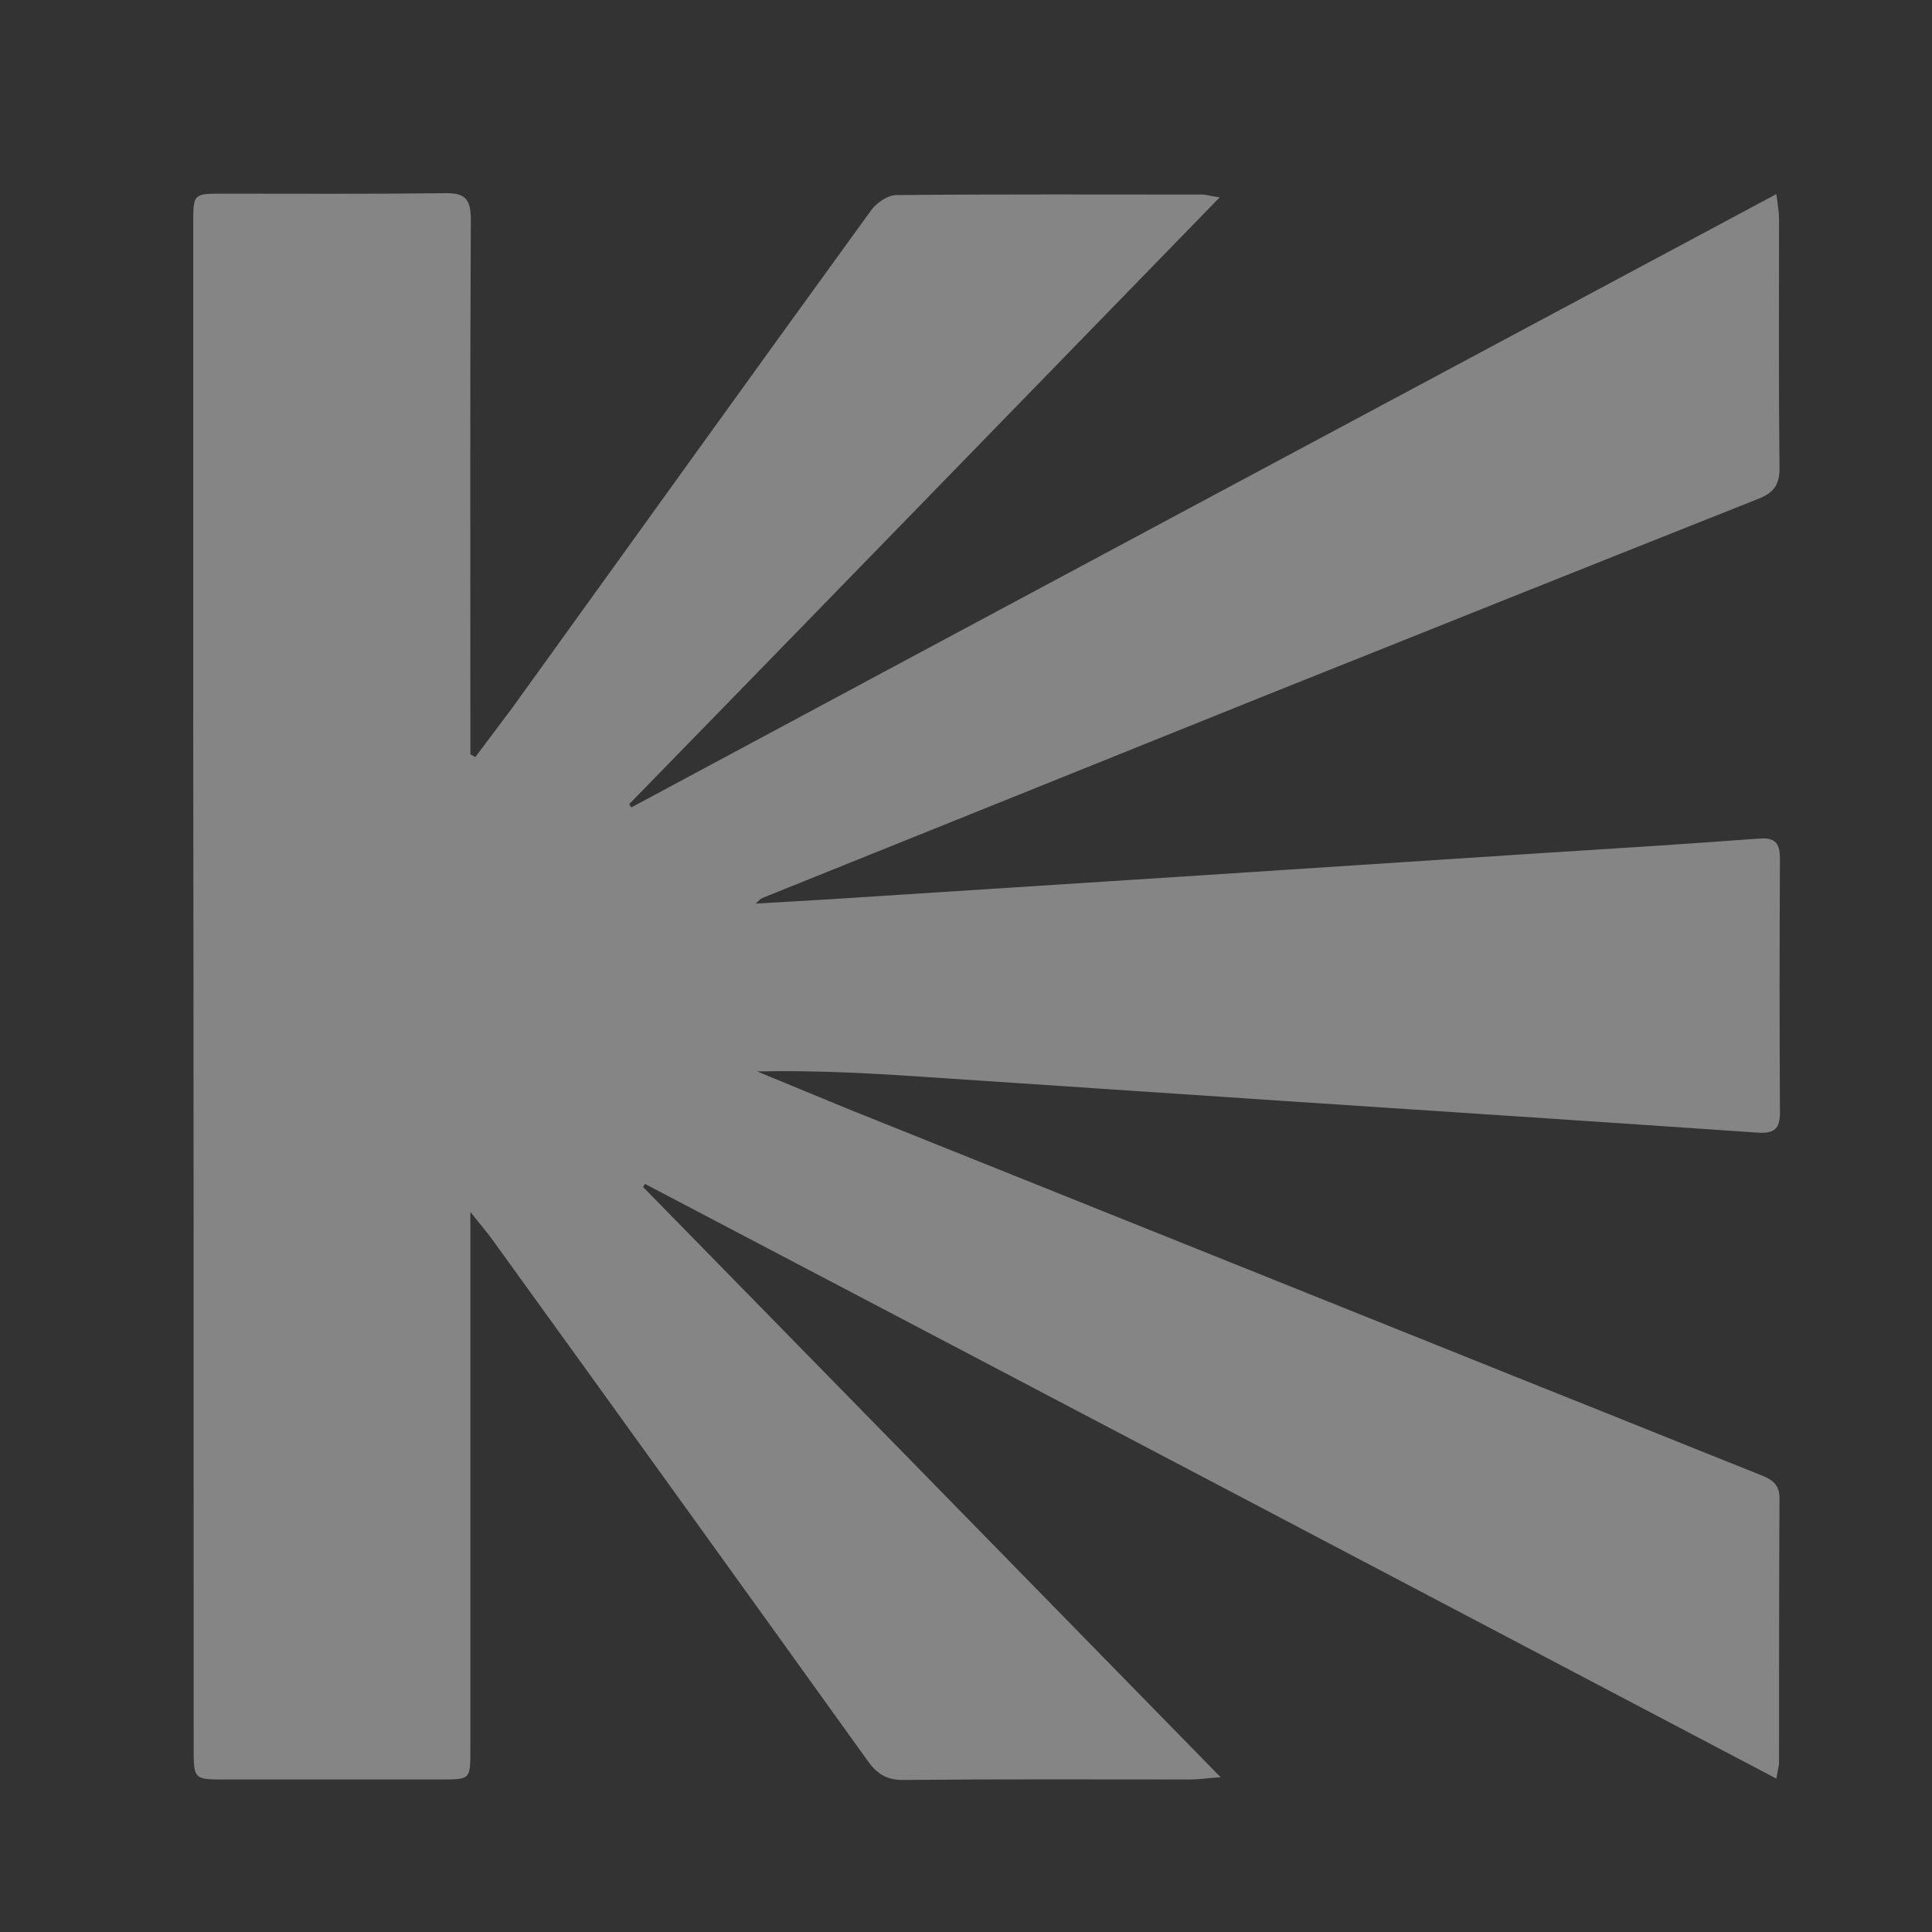 <svg width="30" height="30" viewBox="0 0 30 30" fill="none" xmlns="http://www.w3.org/2000/svg">
<rect x="0" y="0" width="30" height="30" fill="#333333" stroke="none"/>
<path d="M27.583 27.618C21.694 24.519 15.855 21.448 10.016 18.384C10.008 18.398 9.994 18.412 9.987 18.433C12.953 21.462 15.918 24.491 18.954 27.597C18.736 27.611 18.609 27.632 18.489 27.632C16.996 27.632 15.51 27.625 14.016 27.639C13.763 27.639 13.615 27.541 13.474 27.343C11.537 24.645 9.6 21.955 7.656 19.264C7.571 19.144 7.473 19.032 7.304 18.82C7.304 19.046 7.304 19.166 7.304 19.285C7.304 21.913 7.304 24.547 7.304 27.174C7.304 27.632 7.304 27.632 6.839 27.632C5.726 27.632 4.606 27.632 3.493 27.632C3.014 27.632 3.007 27.632 3.007 27.146C3.007 21.772 3.007 16.397 3 11.016C3 8.501 3 5.994 3 3.479C3 3.007 3 3.007 3.465 3.007C4.613 3.007 5.768 3.014 6.916 3C7.226 2.993 7.311 3.099 7.311 3.409C7.297 6.05 7.304 8.692 7.304 11.333C7.304 11.46 7.304 11.587 7.304 11.713C7.332 11.727 7.353 11.742 7.381 11.756C7.571 11.502 7.762 11.248 7.952 10.995C9.811 8.417 11.664 5.832 13.53 3.261C13.615 3.148 13.784 3.029 13.918 3.029C15.503 3.014 17.087 3.021 18.672 3.021C18.729 3.021 18.785 3.043 18.94 3.064C15.848 6.24 12.812 9.368 9.769 12.488C9.783 12.502 9.79 12.523 9.804 12.537C15.707 9.368 21.617 6.205 27.583 3.014C27.604 3.176 27.625 3.289 27.625 3.402C27.625 4.691 27.618 5.987 27.632 7.276C27.632 7.529 27.541 7.649 27.315 7.741C24.744 8.762 22.173 9.79 19.602 10.819C17.01 11.861 14.425 12.904 11.833 13.946C11.812 13.953 11.798 13.974 11.734 14.031C12.206 14.002 12.629 13.981 13.052 13.953C16.672 13.721 20.285 13.488 23.906 13.249C25.033 13.178 26.153 13.108 27.28 13.024C27.533 13.002 27.639 13.052 27.639 13.333C27.632 14.651 27.632 15.961 27.639 17.278C27.639 17.531 27.547 17.602 27.301 17.588C24.843 17.419 22.384 17.257 19.926 17.095C18.137 16.975 16.341 16.855 14.552 16.735C13.629 16.672 12.706 16.616 11.755 16.637C12.234 16.834 12.713 17.031 13.192 17.229C16.771 18.666 20.356 20.102 23.934 21.539C25.068 21.99 26.195 22.448 27.329 22.899C27.505 22.969 27.632 23.04 27.632 23.265C27.625 24.639 27.625 26.012 27.625 27.386C27.618 27.442 27.604 27.491 27.583 27.618Z" fill="white" fill-opacity="0.4"/>
</svg>
